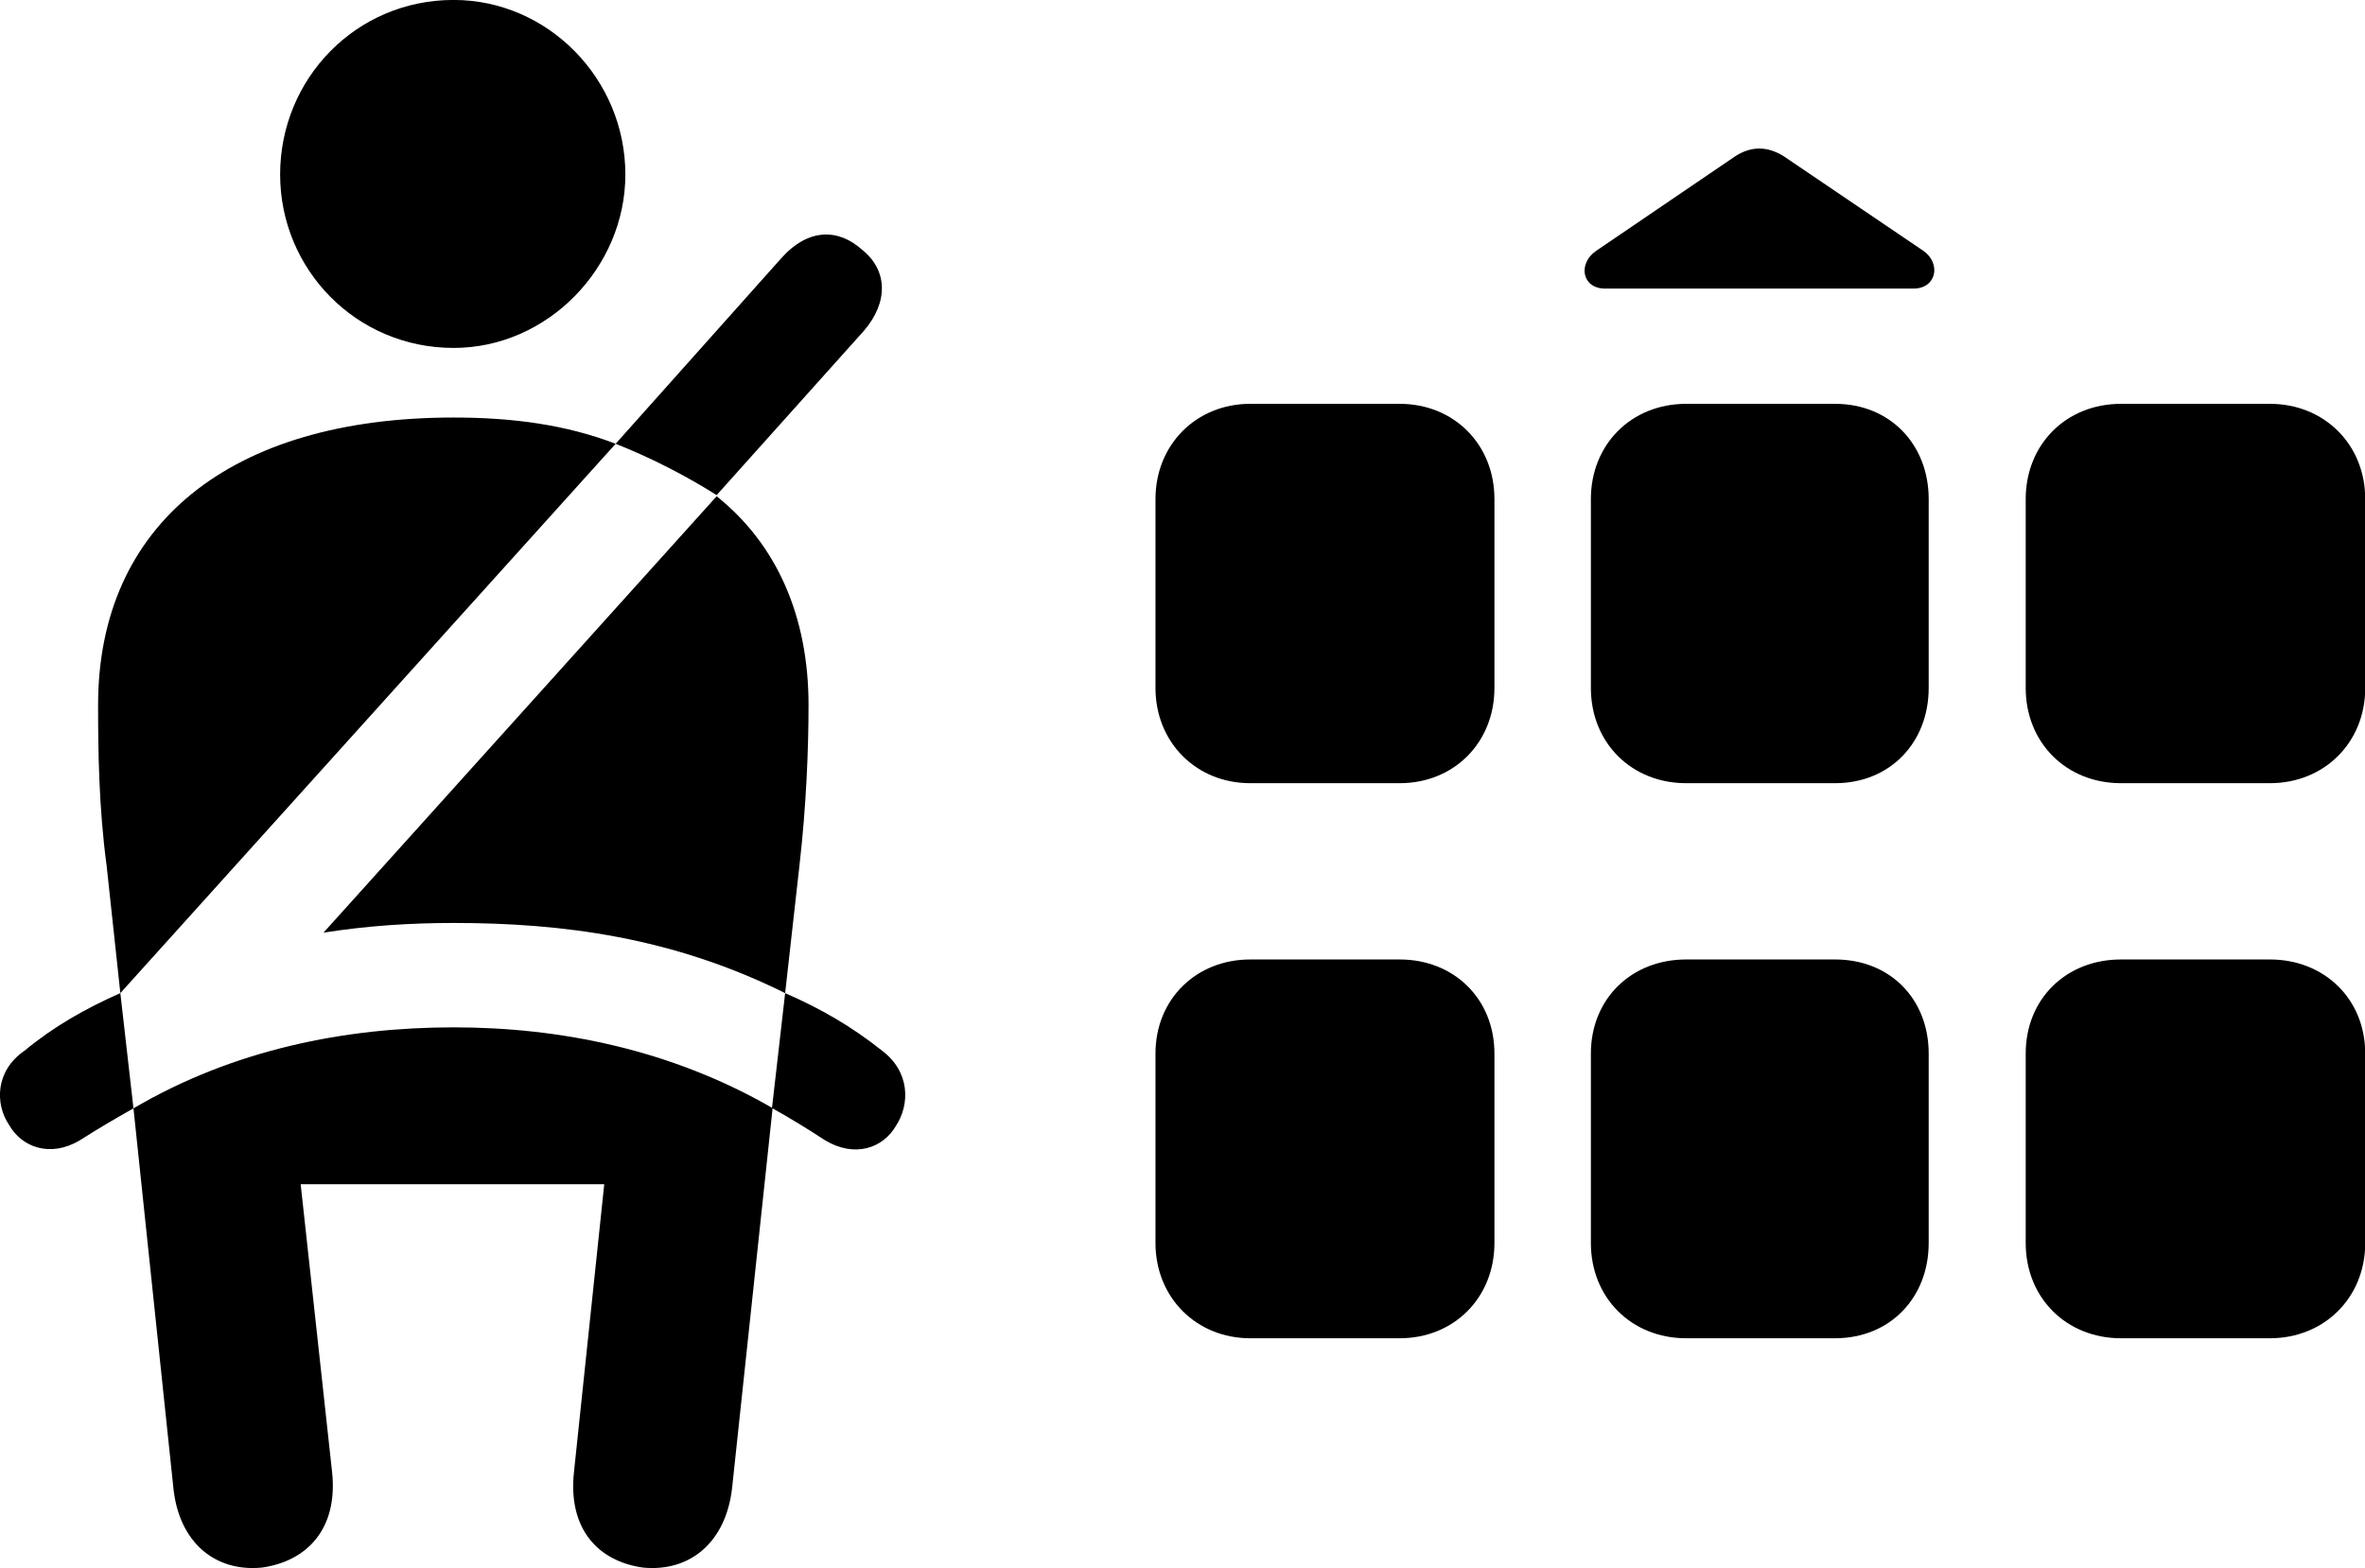 
<svg
    viewBox="0 0 41.445 27.489"
    xmlns="http://www.w3.org/2000/svg"
>
    <path
        fill="inherit"
        d="M7.949 6.099C9.599 6.099 10.959 4.689 10.959 3.059C10.959 1.379 9.599 -0.001 7.949 -0.001C6.239 -0.001 4.909 1.379 4.909 3.059C4.909 4.719 6.239 6.099 7.949 6.099ZM28.129 5.059H33.529C33.939 5.059 34.019 4.619 33.709 4.399L31.259 2.739C30.969 2.559 30.689 2.559 30.409 2.739L27.969 4.399C27.649 4.619 27.719 5.059 28.129 5.059ZM12.559 8.679L15.139 5.799C15.579 5.289 15.549 4.729 15.109 4.379C14.699 4.009 14.169 3.989 13.689 4.529L10.789 7.779C11.419 8.029 12.019 8.339 12.559 8.679ZM20.249 8.749V12.059C20.249 13.019 20.969 13.729 21.909 13.729H24.529C25.479 13.729 26.189 13.019 26.189 12.059V8.749C26.189 7.789 25.479 7.079 24.529 7.079H21.909C20.969 7.079 20.249 7.789 20.249 8.749ZM27.879 8.749V12.059C27.879 13.019 28.589 13.729 29.549 13.729H32.159C33.119 13.729 33.799 13.019 33.799 12.059V8.749C33.799 7.789 33.119 7.079 32.159 7.079H29.549C28.589 7.079 27.879 7.789 27.879 8.749ZM35.499 8.749V12.059C35.499 13.019 36.209 13.729 37.169 13.729H39.779C40.729 13.729 41.449 13.019 41.449 12.059V8.749C41.449 7.789 40.729 7.079 39.779 7.079H37.169C36.209 7.079 35.499 7.789 35.499 8.749ZM2.109 17.409L10.789 7.779C9.929 7.449 8.999 7.319 7.949 7.319C4.029 7.319 1.719 9.199 1.719 12.359C1.719 13.129 1.729 14.139 1.869 15.179ZM13.759 17.409L14.009 15.179C14.129 14.139 14.169 13.129 14.169 12.359C14.169 10.799 13.609 9.539 12.559 8.699L5.669 16.349C6.429 16.229 7.179 16.179 7.949 16.179C9.859 16.179 11.789 16.429 13.759 17.409ZM20.249 18.469V21.789C20.249 22.749 20.969 23.459 21.909 23.459H24.529C25.479 23.459 26.189 22.749 26.189 21.789V18.469C26.189 17.509 25.479 16.819 24.529 16.819H21.909C20.969 16.819 20.249 17.509 20.249 18.469ZM27.879 18.469V21.789C27.879 22.749 28.589 23.459 29.549 23.459H32.159C33.119 23.459 33.799 22.749 33.799 21.789V18.469C33.799 17.509 33.119 16.819 32.159 16.819H29.549C28.589 16.819 27.879 17.509 27.879 18.469ZM35.499 18.469V21.789C35.499 22.749 36.209 23.459 37.169 23.459H39.779C40.729 23.459 41.449 22.749 41.449 21.789V18.469C41.449 17.509 40.729 16.819 39.779 16.819H37.169C36.209 16.819 35.499 17.509 35.499 18.469ZM0.429 18.419C-0.081 18.769 -0.091 19.349 0.159 19.719C0.379 20.109 0.879 20.299 1.399 19.989C1.729 19.779 2.019 19.609 2.339 19.429L2.109 17.409C1.499 17.679 0.949 17.989 0.429 18.419ZM4.589 27.479C5.379 27.369 5.929 26.799 5.819 25.799L5.269 20.759H10.589L10.059 25.799C9.949 26.799 10.479 27.369 11.269 27.479C12.089 27.559 12.719 27.039 12.829 26.089L13.539 19.429C13.859 19.609 14.139 19.779 14.459 19.989C14.979 20.299 15.469 20.129 15.699 19.739C15.949 19.359 15.949 18.789 15.459 18.419C14.919 17.989 14.379 17.679 13.759 17.409L13.529 19.419C11.759 18.399 9.819 18.009 7.949 18.009C6.049 18.009 4.089 18.399 2.339 19.429L3.039 26.089C3.139 27.039 3.769 27.559 4.589 27.479Z"
        fillRule="evenodd"
        clipRule="evenodd"
    />
</svg>
        